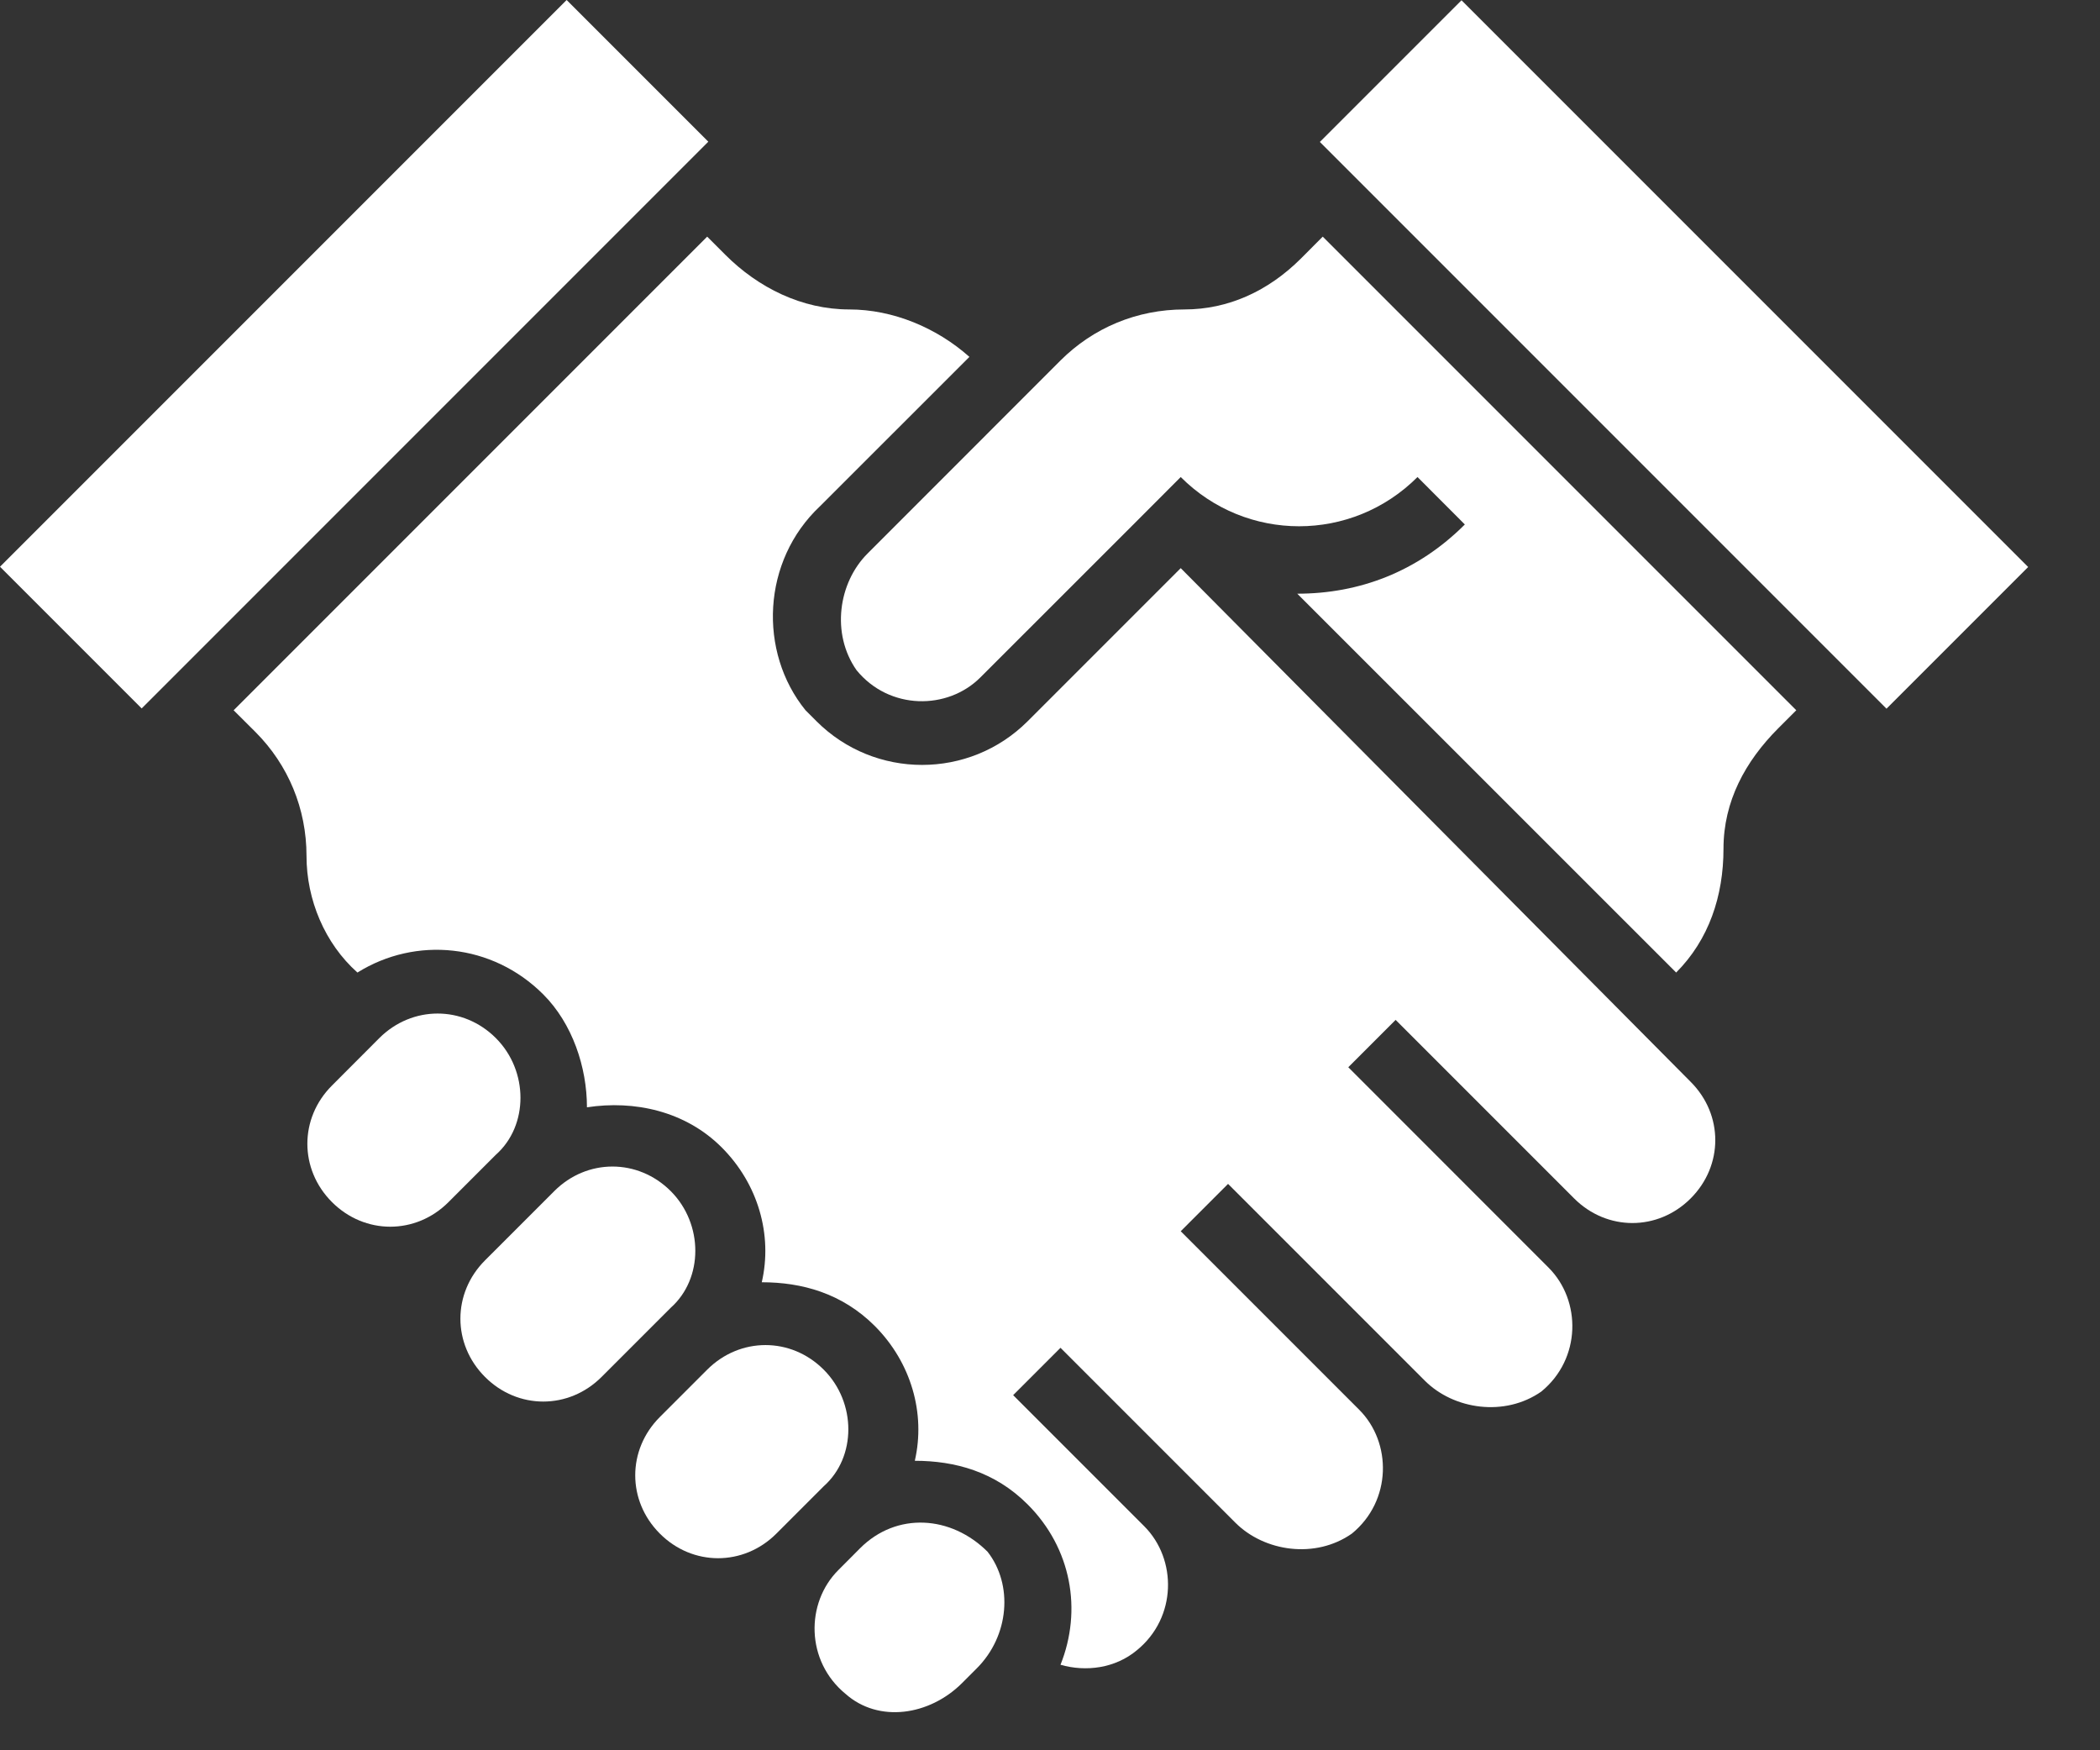 <svg width="24" height="20" viewBox="0 0 24 20" fill="none" xmlns="http://www.w3.org/2000/svg">
<rect x="0" y="0" width="24" height="20" fill="#333333" stroke="none"/>
<path d="M16.703 0.003L15.084 1.622L21.56 8.098L23.179 6.479L16.703 0.003Z" fill="white"/>
<path d="M6.476 -3.4462e-06L0 6.476L1.619 8.095L8.095 1.619L6.476 -3.4462e-06Z" fill="white"/>
<path d="M5.667 11.862C5.293 11.488 4.71 11.488 4.335 11.862L3.794 12.404C3.419 12.778 3.419 13.361 3.794 13.736C4.169 14.111 4.752 14.111 5.126 13.736L5.667 13.195C6.042 12.862 6.042 12.237 5.667 11.862Z" fill="white"/>
<path d="M9.414 15.651C9.04 15.276 8.457 15.276 8.082 15.651L7.541 16.192C7.166 16.567 7.166 17.149 7.541 17.524C7.915 17.899 8.498 17.899 8.873 17.524L9.414 16.983C9.789 16.65 9.789 16.026 9.414 15.651Z" fill="white"/>
<path d="M9.83 17.691L9.581 17.941C9.206 18.315 9.206 18.981 9.664 19.356C10.039 19.689 10.621 19.606 10.996 19.231L11.163 19.064C11.537 18.69 11.579 18.107 11.287 17.732C10.871 17.316 10.247 17.274 9.83 17.691Z" fill="white"/>
<path d="M7.666 13.611C7.291 13.236 6.708 13.236 6.334 13.611L5.543 14.402C5.168 14.777 5.168 15.359 5.543 15.734C5.917 16.109 6.5 16.109 6.875 15.734L7.666 14.943C8.04 14.61 8.04 13.986 7.666 13.611Z" fill="white"/>
<path d="M14.868 2.954C14.493 3.328 14.035 3.536 13.536 3.536C12.994 3.536 12.495 3.745 12.12 4.119L9.914 6.326C9.581 6.659 9.497 7.241 9.789 7.658C10.163 8.116 10.829 8.116 11.204 7.741L12.953 5.993L13.494 5.451C14.243 6.201 15.45 6.201 16.2 5.451L16.741 5.993C16.2 6.534 15.534 6.784 14.826 6.784L19.156 11.113C19.53 10.738 19.697 10.239 19.697 9.698C19.697 9.156 19.947 8.699 20.321 8.324L20.529 8.116L15.117 2.704L14.868 2.954Z" fill="white"/>
<path d="M13.494 6.492L11.745 8.241C11.079 8.907 9.997 8.907 9.331 8.241C9.289 8.199 9.248 8.157 9.206 8.116C8.665 7.45 8.706 6.409 9.372 5.784L11.079 4.078C10.705 3.745 10.205 3.536 9.706 3.536C9.164 3.536 8.665 3.287 8.29 2.912L8.082 2.704L2.67 8.116L2.92 8.365C3.294 8.74 3.503 9.24 3.503 9.781C3.503 10.28 3.711 10.78 4.085 11.113C4.752 10.697 5.626 10.78 6.209 11.363C6.542 11.696 6.708 12.195 6.708 12.653C7.249 12.57 7.832 12.695 8.248 13.111C8.665 13.528 8.831 14.111 8.706 14.652C9.164 14.652 9.622 14.777 9.997 15.151C10.413 15.568 10.58 16.15 10.455 16.692C10.913 16.692 11.371 16.816 11.745 17.191C12.245 17.691 12.37 18.398 12.12 19.023C12.412 19.106 12.745 19.064 12.994 18.856C13.452 18.482 13.452 17.816 13.078 17.441L11.579 15.942L12.12 15.401L14.118 17.399C14.451 17.732 15.034 17.816 15.45 17.524C15.908 17.149 15.908 16.483 15.534 16.109L13.494 14.069L14.035 13.528L16.283 15.776C16.616 16.109 17.199 16.192 17.615 15.901C18.073 15.526 18.073 14.86 17.698 14.485L15.409 12.195L15.95 11.654L17.99 13.694C18.365 14.069 18.947 14.069 19.322 13.694C19.697 13.319 19.697 12.737 19.322 12.362L13.494 6.492Z" fill="white"/>
</svg>

